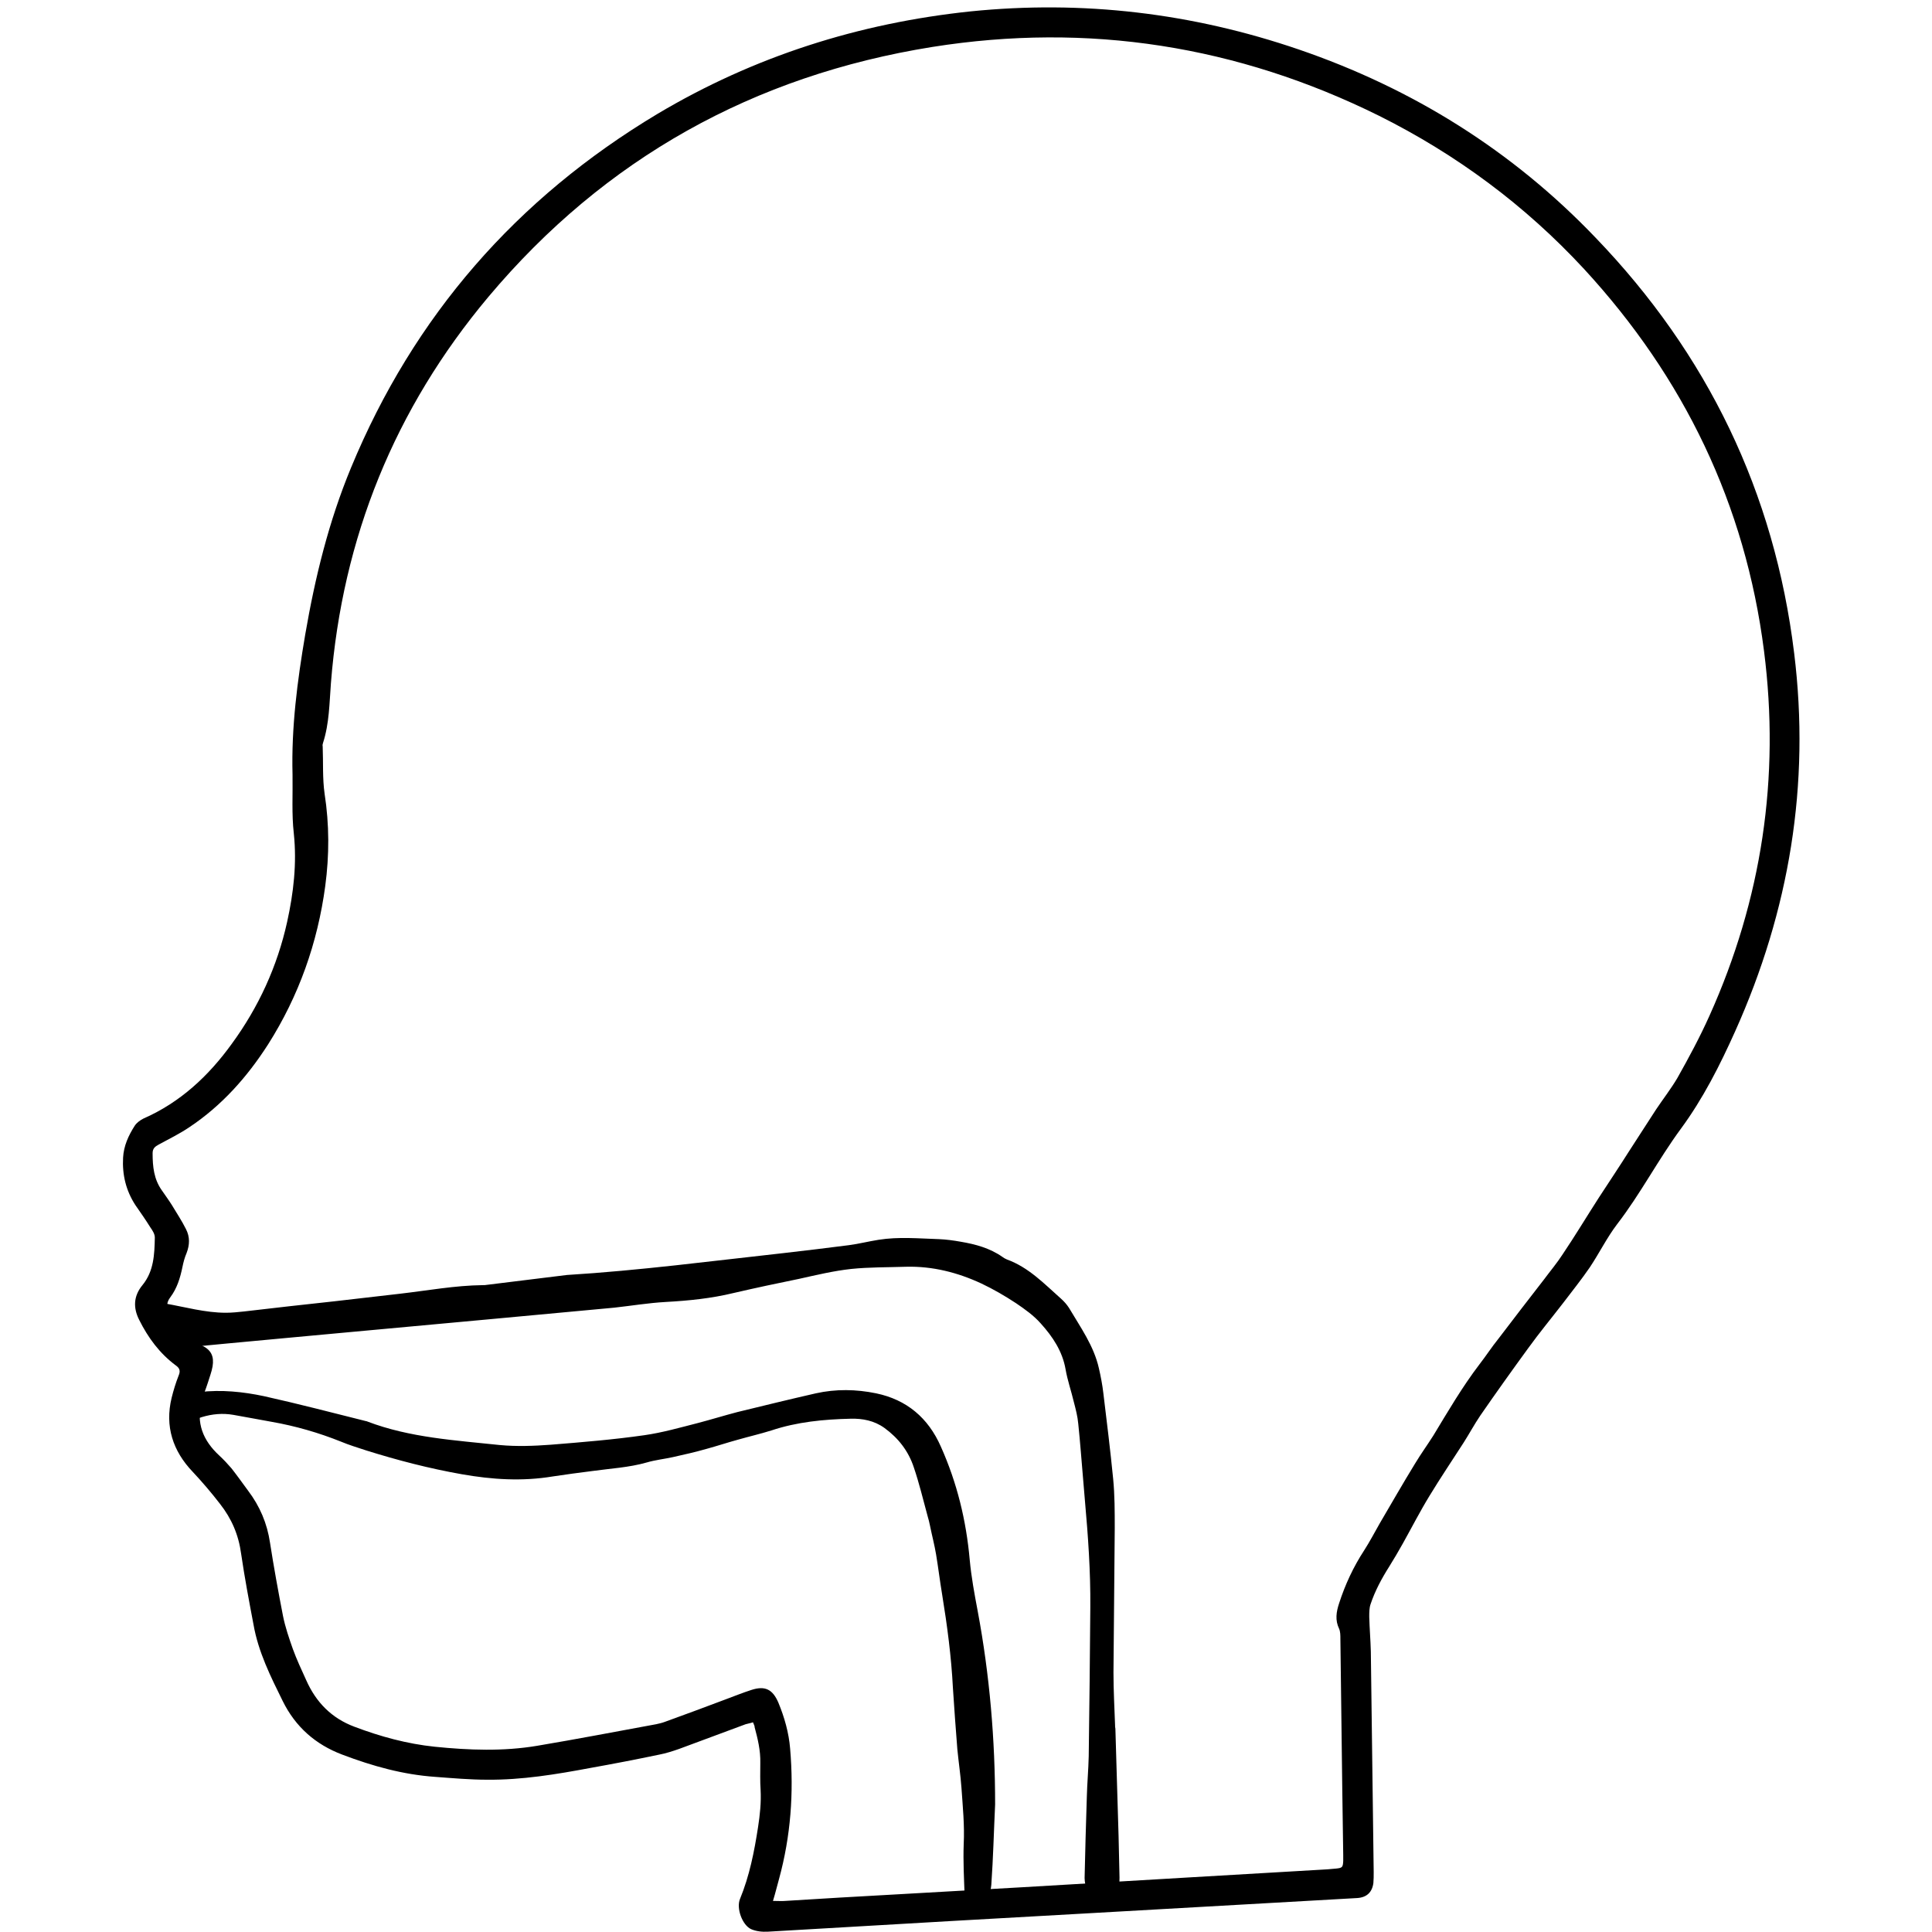 <svg xmlns="http://www.w3.org/2000/svg" xmlns:xlink="http://www.w3.org/1999/xlink" width="500" zoomAndPan="magnify" viewBox="0 0 375 375" height="500" preserveAspectRatio="xMidYMid meet" version="1.0"><defs><clipPath id="id1"><path d="M 23.672 1 L 350 1 L 350 375 L 23.672 375 Z M 23.672 1 " clip-rule="nonzero"/></clipPath></defs><g clip-path="url(#id1)"><path fill="rgb(0%, 0%, 0%)" d="M 146.156 334.297 C 145.602 334.484 145.172 334.543 144.738 334.668 C 140.426 336.27 136.117 337.871 131.805 339.469 C 130.574 339.902 129.219 340.332 127.926 340.578 C 123.488 341.504 119.055 342.363 114.559 343.164 C 107.969 344.398 101.316 345.504 94.539 345.441 C 91.215 345.441 87.828 345.137 84.5 344.891 C 78.219 344.457 72.305 342.797 66.453 340.578 C 61.219 338.609 57.336 335.16 54.875 330.172 C 52.531 325.43 50.129 320.629 49.207 315.332 C 48.344 310.777 47.48 306.219 46.805 301.602 C 46.312 297.906 44.957 294.766 42.68 291.871 C 41.016 289.715 39.23 287.625 37.379 285.652 C 33.562 281.648 31.961 276.848 33.316 271.305 C 33.684 269.828 34.117 268.41 34.672 266.996 C 35.039 266.133 34.918 265.578 34.117 265.023 C 30.977 262.684 28.758 259.668 27.031 256.219 C 25.801 253.816 25.926 251.539 27.648 249.445 C 29.867 246.738 29.988 243.473 30.051 240.211 C 30.051 239.531 29.621 238.855 29.188 238.238 C 28.266 236.762 27.281 235.344 26.293 233.93 C 24.445 231.098 23.707 228.016 23.891 224.691 C 24.016 222.414 24.938 220.383 26.172 218.473 C 26.539 217.918 27.219 217.426 27.832 217.117 C 34.98 213.977 40.461 208.867 44.957 202.648 C 50.191 195.504 53.828 187.562 55.734 178.941 C 56.969 173.336 57.645 167.609 57.027 161.762 C 56.598 158.004 56.844 154.188 56.781 150.371 C 56.535 141.195 57.707 132.203 59.246 123.152 C 61.156 112.07 63.805 101.23 68.117 90.824 C 80.312 61.328 100.27 38.484 127.617 22.105 C 146.34 10.961 166.668 4.496 188.348 2.215 C 210.152 0 231.402 2.523 252.098 9.605 C 274.211 17.18 293.551 29.25 309.688 46.121 C 331.43 68.719 344.426 95.566 348.246 126.785 C 351.387 152.277 347.32 176.723 336.789 200.184 C 333.832 206.773 330.566 213.238 326.258 219.09 C 321.82 225.125 318.434 231.711 313.875 237.625 C 311.906 240.211 310.426 243.227 308.578 245.996 C 306.977 248.336 305.191 250.555 303.465 252.832 C 301.188 255.789 298.785 258.684 296.566 261.762 C 293.426 266.07 290.348 270.383 287.328 274.754 C 286.16 276.477 285.172 278.324 284.066 280.051 C 281.848 283.496 279.566 286.883 277.473 290.332 C 275.625 293.352 274.023 296.488 272.301 299.57 C 271.438 301.109 270.574 302.586 269.652 304.062 C 268.172 306.402 266.879 308.805 266.02 311.391 C 265.77 312.129 265.77 312.992 265.77 313.855 C 265.832 316.07 266.02 318.352 266.078 320.566 C 266.266 334.852 266.449 349.137 266.633 363.363 C 266.633 364.102 266.633 364.84 266.57 365.516 C 266.324 367.305 265.277 368.289 263.43 368.41 C 246.062 369.398 228.691 370.383 211.262 371.367 C 202.516 371.859 193.828 372.352 185.082 372.844 C 173.074 373.523 161.062 374.262 149.051 374.938 C 147.941 375 146.773 374.875 145.785 374.445 C 144.062 373.645 142.891 370.383 143.629 368.598 C 145.477 364.102 146.402 359.422 147.141 354.617 C 147.512 352.215 147.758 349.875 147.633 347.414 C 147.512 345.691 147.574 343.965 147.574 342.18 C 147.633 339.777 147.078 337.5 146.465 335.223 C 146.523 335.098 146.34 334.789 146.156 334.297 Z M 150.035 368.965 C 151.023 368.965 151.762 369.027 152.438 368.965 C 159.398 368.535 166.422 368.102 173.379 367.734 C 181.695 367.242 190.012 366.809 198.387 366.316 C 209.168 365.703 219.945 365.023 230.723 364.41 C 239.164 363.918 247.602 363.422 256.039 362.93 C 257.148 362.871 258.258 362.809 259.367 362.684 C 260.535 362.562 260.66 362.438 260.719 361.207 C 260.719 360.836 260.719 360.406 260.719 360.035 C 260.66 355.789 260.598 351.539 260.535 347.289 C 260.414 337.562 260.289 327.832 260.168 318.102 C 260.168 317.426 260.168 316.688 259.918 316.133 C 259.117 314.469 259.367 312.871 259.918 311.207 C 261.09 307.574 262.691 304.125 264.785 300.922 C 265.895 299.199 266.816 297.414 267.805 295.691 C 270.082 291.809 272.301 287.93 274.641 284.113 C 275.75 282.266 277.043 280.48 278.215 278.633 C 281.047 273.953 283.816 269.211 287.145 264.84 C 288.438 263.176 289.547 261.453 290.84 259.852 C 293.734 256.035 296.691 252.215 299.648 248.398 C 300.879 246.738 302.234 245.137 303.344 243.41 C 305.746 239.84 307.965 236.145 310.305 232.512 C 312.273 229.496 314.246 226.539 316.156 223.523 C 317.941 220.812 319.664 218.043 321.453 215.332 C 322.809 213.301 324.348 211.328 325.578 209.238 C 327.797 205.297 329.953 201.293 331.801 197.168 C 341.965 174.57 345.535 150.922 342.395 126.355 C 338.762 97.906 326.871 73.277 307.469 52.215 C 296.016 39.84 282.711 29.988 267.68 22.477 C 240.211 8.867 211.199 4.309 180.957 9.113 C 146.34 14.656 117.391 30.727 94.785 57.637 C 76.617 79.309 66.453 104.371 64.234 132.574 C 63.93 136.453 63.93 140.395 62.695 144.211 C 62.633 144.398 62.574 144.645 62.633 144.891 C 62.758 147.969 62.574 151.047 63.004 154.062 C 63.93 160.035 63.93 166.012 63.129 171.984 C 61.648 183.004 58.016 193.289 52.039 202.711 C 47.977 209.051 43.047 214.594 36.766 218.781 C 34.855 220.074 32.824 221.059 30.789 222.168 C 30.113 222.535 29.621 222.906 29.621 223.828 C 29.621 226.418 29.867 228.879 31.406 231.035 C 32.082 232.02 32.762 232.945 33.379 233.93 C 34.301 235.469 35.285 236.945 36.086 238.547 C 36.887 240.086 36.828 241.625 36.211 243.227 C 35.84 244.09 35.594 245.012 35.41 245.938 C 34.98 248.031 34.363 250.062 33.07 251.785 C 32.27 252.832 32.27 253.758 33.008 254.863 C 34.672 257.391 36.457 259.789 39.289 261.207 C 41.016 262.07 41.57 263.301 41.262 265.211 C 41.078 266.316 40.645 267.363 40.336 268.41 C 39.969 269.582 39.477 270.691 39.168 271.922 C 37.996 276.172 39.414 279.617 42.555 282.512 C 43.418 283.312 44.219 284.176 44.957 285.035 C 46.066 286.453 47.113 287.93 48.16 289.348 C 50.438 292.363 51.855 295.691 52.41 299.445 C 53.148 304.188 54.012 308.93 54.934 313.672 C 55.367 315.824 56.105 317.98 56.844 320.074 C 57.582 322.105 58.508 324.078 59.43 326.109 C 61.34 330.418 64.359 333.496 68.793 335.16 C 73.844 337.07 79.02 338.484 84.379 339.039 C 91.027 339.715 97.68 339.965 104.273 338.855 C 111.973 337.562 119.672 336.082 127.371 334.668 C 127.926 334.543 128.477 334.422 128.973 334.238 C 132.914 332.82 136.855 331.344 140.797 329.863 C 142.461 329.25 144.125 328.57 145.848 328.016 C 148.496 327.156 149.973 327.895 151.082 330.48 C 152.254 333.312 153.117 336.332 153.363 339.41 C 154.102 347.969 153.484 356.402 151.207 364.719 C 150.836 366.012 150.527 367.363 150.035 368.965 Z M 150.035 368.965 " fill-opacity="1" fill-rule="nonzero"/></g><path fill="rgb(0%, 0%, 0%)" d="M 30.73 258.25 C 30.543 258.066 30.422 257.941 30.297 257.883 C 28.512 256.773 28.082 255.602 29.004 253.695 C 29.188 253.262 29.805 252.957 30.297 252.832 C 30.852 252.711 31.531 252.895 32.082 253.016 C 35.965 253.695 39.844 254.805 43.848 254.805 C 45.02 254.805 46.188 254.68 47.359 254.555 C 53.211 253.879 59 253.203 64.852 252.586 C 69.102 252.094 73.414 251.602 77.664 251.109 C 83.023 250.492 88.32 249.508 93.676 249.445 C 93.984 249.445 94.23 249.445 94.539 249.383 C 99.223 248.828 103.84 248.215 108.523 247.66 C 109.016 247.598 109.508 247.535 110 247.477 C 124.105 246.613 138.086 244.766 152.07 243.227 C 156.32 242.734 160.508 242.242 164.758 241.688 C 166.668 241.441 168.574 240.949 170.547 240.641 C 174.426 240.023 178.371 240.395 182.25 240.516 C 183.668 240.578 185.023 240.762 186.438 241.012 C 189.332 241.504 192.105 242.242 194.57 243.965 C 194.816 244.148 195.121 244.336 195.43 244.457 C 199.68 245.996 202.699 249.199 205.965 252.094 C 206.52 252.586 207.07 253.203 207.504 253.879 C 209.719 257.637 212.309 261.207 213.293 265.578 C 213.664 267.18 213.969 268.781 214.156 270.383 C 214.832 275.922 215.512 281.465 216.066 287.07 C 216.371 290.211 216.371 293.41 216.371 296.613 C 216.312 305.973 216.188 315.332 216.125 324.629 C 216.125 328.016 216.312 331.465 216.434 334.852 C 216.434 335.098 216.434 335.281 216.496 335.531 C 216.68 342.488 216.926 349.383 217.113 356.344 C 217.172 359.051 217.234 361.699 217.297 364.41 C 217.297 364.902 217.297 365.457 217.172 365.887 C 216.867 367.18 215.879 367.734 214.648 367.242 C 214.094 366.996 213.664 366.934 213.109 367.18 C 211.816 367.609 210.953 367.055 210.645 365.703 C 210.582 365.332 210.52 364.902 210.52 364.531 C 210.645 359.297 210.77 354.004 210.953 348.77 C 211.016 346.121 211.262 343.535 211.32 340.887 C 211.445 331.281 211.57 321.613 211.629 312.008 C 211.691 305.051 211.199 298.152 210.582 291.258 C 210.461 289.777 210.336 288.363 210.215 286.883 C 209.906 283.375 209.66 279.863 209.289 276.355 C 209.168 274.938 208.797 273.523 208.426 272.105 C 207.934 270.012 207.195 267.918 206.824 265.762 C 206.211 262.254 204.301 259.422 202.02 256.895 C 200.668 255.355 198.941 254.125 197.219 252.957 C 195.062 251.539 192.844 250.246 190.504 249.137 C 185.883 246.984 181.02 245.75 175.906 245.875 C 172.332 245.996 168.699 245.938 165.188 246.305 C 161.801 246.676 158.473 247.477 155.148 248.215 C 150.898 249.078 146.586 250 142.336 250.984 C 138.023 252.031 133.652 252.465 129.219 252.711 C 125.891 252.895 122.566 253.449 119.238 253.816 C 111.293 254.555 103.285 255.297 95.34 256.035 C 85.977 256.895 76.617 257.758 67.254 258.621 C 59.492 259.359 51.73 260.035 44.031 260.777 C 40.828 261.082 37.566 261.391 34.363 261.699 C 33.562 261.762 32.824 261.883 32.023 261.824 C 30.234 261.762 29.621 260.531 30.422 258.93 C 30.543 258.621 30.668 258.438 30.73 258.25 Z M 30.73 258.25 " fill-opacity="1" fill-rule="nonzero"/><path fill="rgb(0%, 0%, 0%)" d="M 193.152 350.246 C 192.906 355.418 192.781 360.652 192.414 365.824 C 192.289 367.242 191.797 368.656 191.18 369.949 C 190.441 371.488 188.531 371.488 187.73 369.891 C 187.422 369.336 187.301 368.598 187.238 367.98 C 187.117 364.656 186.93 361.27 187.055 357.945 C 187.238 354.309 186.871 350.676 186.621 347.043 C 186.438 344.52 186.07 342.059 185.82 339.531 C 185.516 335.59 185.207 331.59 184.961 327.648 C 184.652 321.551 183.852 315.516 182.867 309.484 C 182.434 306.898 182.125 304.309 181.695 301.723 C 181.387 299.875 180.895 298.031 180.523 296.184 C 180.402 295.504 180.219 294.891 180.031 294.211 C 179.172 291.07 178.43 287.93 177.383 284.852 C 176.336 281.648 174.367 279.125 171.656 277.156 C 169.684 275.738 167.406 275.309 165.125 275.371 C 159.891 275.492 154.719 275.984 149.727 277.648 C 147.574 278.324 145.418 278.816 143.262 279.434 C 141.227 279.988 139.195 280.664 137.164 281.219 C 135.008 281.836 132.852 282.328 130.633 282.82 C 128.973 283.191 127.184 283.375 125.523 283.867 C 122.074 284.852 118.438 285.035 114.926 285.531 C 112.402 285.836 109.816 286.207 107.289 286.578 C 101.375 287.562 95.527 287.191 89.613 286.145 C 83.328 285.035 77.172 283.438 71.074 281.527 C 69.41 280.973 67.746 280.48 66.145 279.805 C 61.832 278.078 57.336 276.785 52.781 275.984 C 50.316 275.555 47.852 275.062 45.328 274.629 C 43.23 274.262 41.199 274.445 39.168 275.062 C 38.305 275.371 37.441 275.617 36.582 275.617 C 34.98 275.738 34.426 274.754 34.855 273.215 C 35.41 271.184 36.766 270.383 38.734 270.195 C 42.984 269.703 47.176 270.137 51.238 270.996 C 57.891 272.477 64.48 274.199 71.133 275.863 C 71.195 275.863 71.258 275.863 71.32 275.922 C 79.574 279.062 88.379 279.559 97.004 280.48 C 100.27 280.789 103.594 280.664 106.922 280.418 C 113.02 279.926 119.055 279.434 125.09 278.57 C 128.539 278.078 131.988 277.094 135.375 276.23 C 137.965 275.555 140.551 274.754 143.137 274.078 C 148.188 272.844 153.238 271.613 158.352 270.445 C 162.23 269.582 166.172 269.645 170.055 270.445 C 175.969 271.676 180.156 275.184 182.621 280.789 C 185.762 287.809 187.547 295.137 188.223 302.77 C 188.531 306.098 189.148 309.422 189.766 312.684 C 192.105 325.184 193.152 337.684 193.152 350.246 Z M 193.152 350.246 " fill-opacity="1" fill-rule="nonzero"/></svg>
